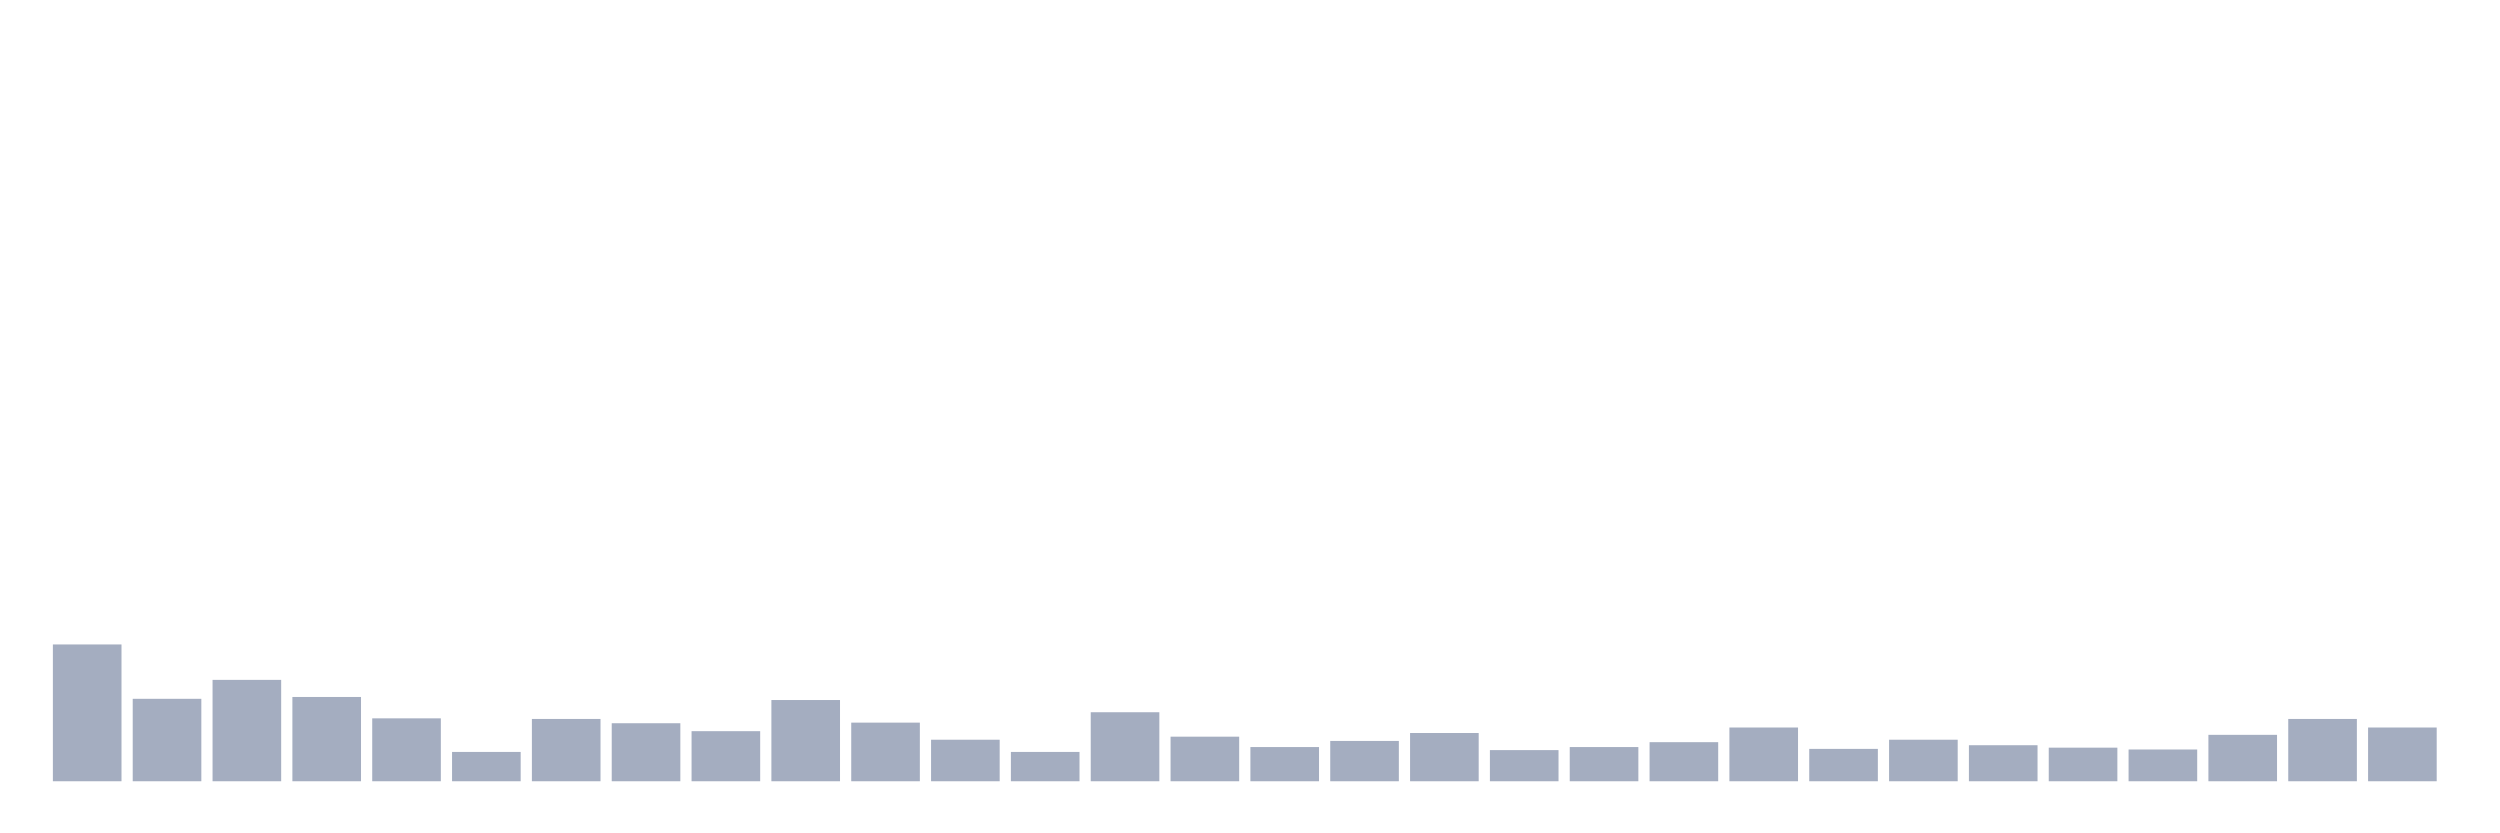 <svg xmlns="http://www.w3.org/2000/svg" viewBox="0 0 480 160"><g transform="translate(10,10)"><rect class="bar" x="0.153" width="13.175" y="113.735" height="26.265" fill="rgb(164,173,192)"></rect><rect class="bar" x="15.482" width="13.175" y="124.171" height="15.829" fill="rgb(164,173,192)"></rect><rect class="bar" x="30.81" width="13.175" y="120.536" height="19.464" fill="rgb(164,173,192)"></rect><rect class="bar" x="46.138" width="13.175" y="123.819" height="16.181" fill="rgb(164,173,192)"></rect><rect class="bar" x="61.466" width="13.175" y="127.923" height="12.077" fill="rgb(164,173,192)"></rect><rect class="bar" x="76.794" width="13.175" y="134.372" height="5.628" fill="rgb(164,173,192)"></rect><rect class="bar" x="92.123" width="13.175" y="128.04" height="11.96" fill="rgb(164,173,192)"></rect><rect class="bar" x="107.451" width="13.175" y="128.861" height="11.139" fill="rgb(164,173,192)"></rect><rect class="bar" x="122.779" width="13.175" y="130.385" height="9.615" fill="rgb(164,173,192)"></rect><rect class="bar" x="138.107" width="13.175" y="124.405" height="15.595" fill="rgb(164,173,192)"></rect><rect class="bar" x="153.436" width="13.175" y="128.744" height="11.256" fill="rgb(164,173,192)"></rect><rect class="bar" x="168.764" width="13.175" y="132.027" height="7.973" fill="rgb(164,173,192)"></rect><rect class="bar" x="184.092" width="13.175" y="134.372" height="5.628" fill="rgb(164,173,192)"></rect><rect class="bar" x="199.42" width="13.175" y="126.75" height="13.25" fill="rgb(164,173,192)"></rect><rect class="bar" x="214.748" width="13.175" y="131.441" height="8.559" fill="rgb(164,173,192)"></rect><rect class="bar" x="230.077" width="13.175" y="133.434" height="6.566" fill="rgb(164,173,192)"></rect><rect class="bar" x="245.405" width="13.175" y="132.261" height="7.739" fill="rgb(164,173,192)"></rect><rect class="bar" x="260.733" width="13.175" y="130.737" height="9.263" fill="rgb(164,173,192)"></rect><rect class="bar" x="276.061" width="13.175" y="134.02" height="5.98" fill="rgb(164,173,192)"></rect><rect class="bar" x="291.39" width="13.175" y="133.434" height="6.566" fill="rgb(164,173,192)"></rect><rect class="bar" x="306.718" width="13.175" y="132.496" height="7.504" fill="rgb(164,173,192)"></rect><rect class="bar" x="322.046" width="13.175" y="129.682" height="10.318" fill="rgb(164,173,192)"></rect><rect class="bar" x="337.374" width="13.175" y="133.786" height="6.214" fill="rgb(164,173,192)"></rect><rect class="bar" x="352.702" width="13.175" y="132.027" height="7.973" fill="rgb(164,173,192)"></rect><rect class="bar" x="368.031" width="13.175" y="133.082" height="6.918" fill="rgb(164,173,192)"></rect><rect class="bar" x="383.359" width="13.175" y="133.551" height="6.449" fill="rgb(164,173,192)"></rect><rect class="bar" x="398.687" width="13.175" y="133.903" height="6.097" fill="rgb(164,173,192)"></rect><rect class="bar" x="414.015" width="13.175" y="131.089" height="8.911" fill="rgb(164,173,192)"></rect><rect class="bar" x="429.344" width="13.175" y="128.04" height="11.96" fill="rgb(164,173,192)"></rect><rect class="bar" x="444.672" width="13.175" y="129.682" height="10.318" fill="rgb(164,173,192)"></rect></g></svg>